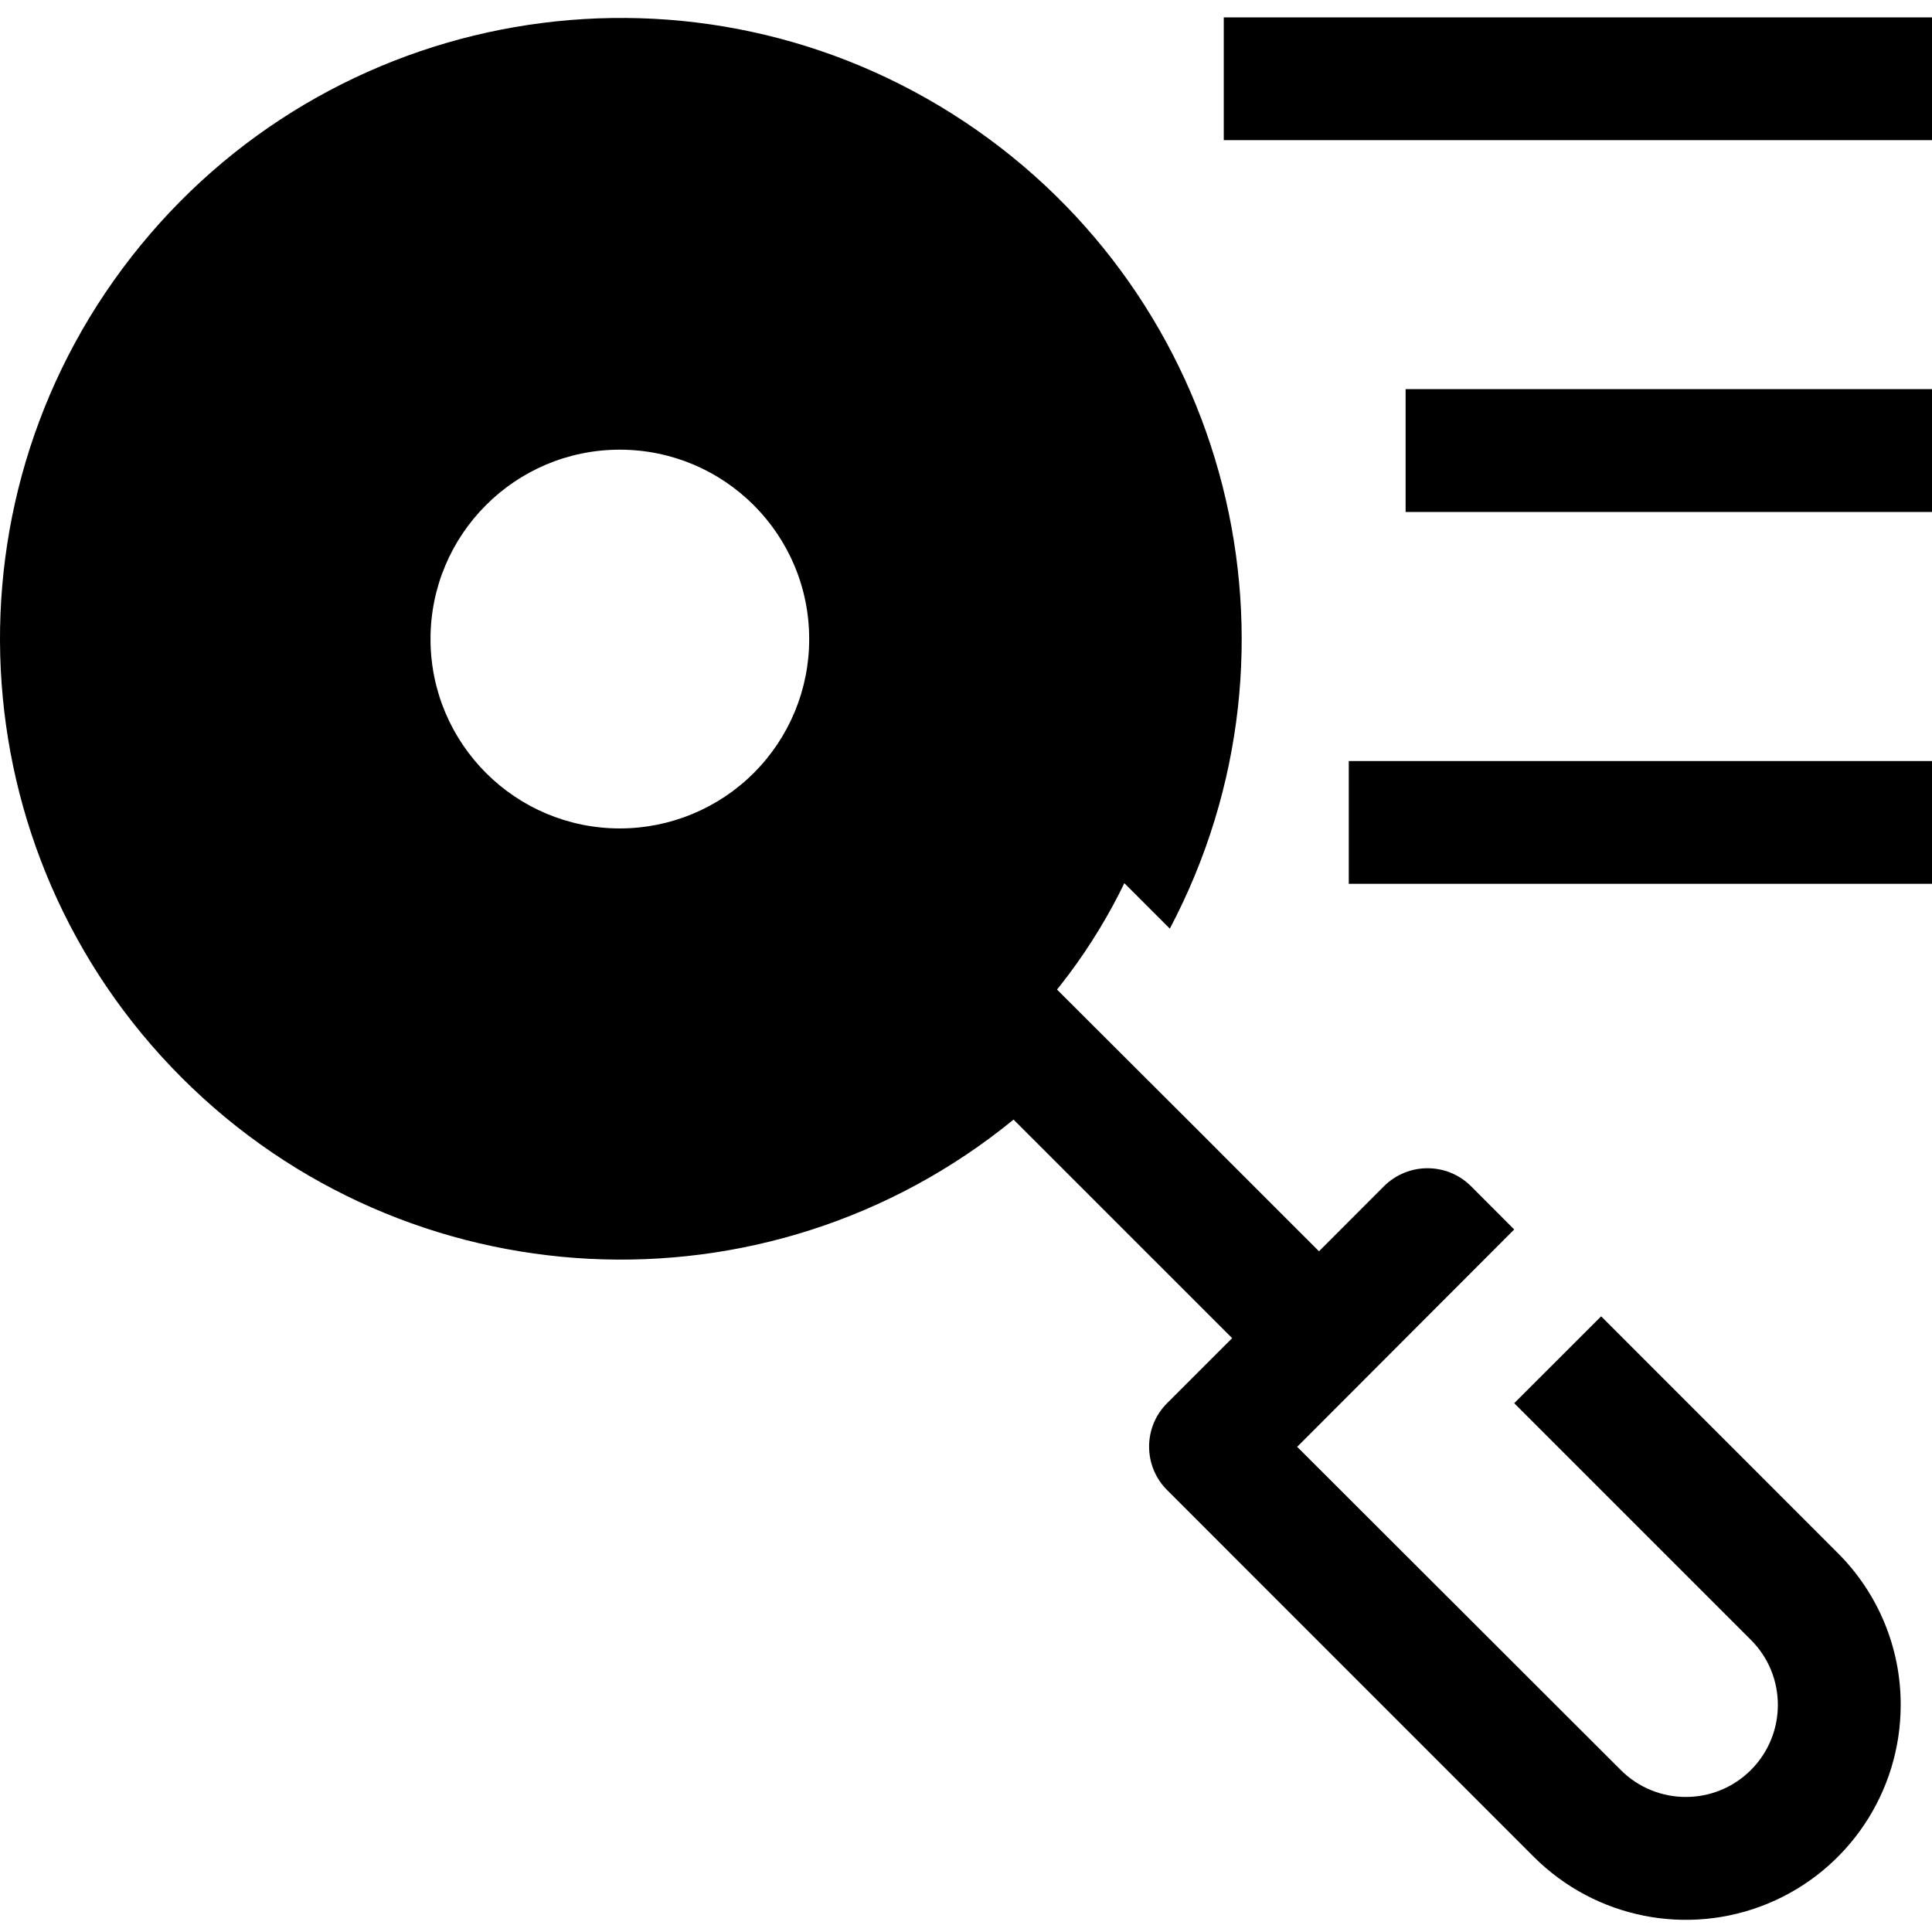 <svg width="24" height="24" viewBox="0 0 24 24" fill="none" xmlns="http://www.w3.org/2000/svg">
    <g clip-path="url(#clip0)">
        <path d="M7.7 0.978C3.856 0.978 0.74 4.094 0.74 7.938C0.74 11.783 3.856 14.899 7.7 14.899C11.544 14.899 14.661 11.783 14.661 7.938C14.661 4.094 11.544 0.978 7.7 0.978V0.978ZM7.7 11.053C5.98 11.053 4.585 9.659 4.585 7.938C4.585 6.218 5.98 4.824 7.7 4.824C9.42 4.824 10.815 6.218 10.815 7.938C10.815 9.659 9.42 11.053 7.7 11.053Z" fill="currentColor"/>
        <path d="M23.611 21.18C23.611 22.259 22.961 23.233 21.963 23.646C20.966 24.059 19.818 23.83 19.054 23.067L14.498 18.51C14.2 18.212 14.2 17.729 14.498 17.431L15.306 16.623L12.591 13.908C9.523 16.414 5.056 16.188 2.256 13.386C-0.543 10.584 -0.765 6.117 1.744 3.051C4.252 -0.014 8.675 -0.681 11.976 1.509C15.276 3.699 16.381 8.033 14.532 11.536L13.388 10.392C13.728 9.618 13.902 8.782 13.899 7.936C13.906 4.898 11.716 2.301 8.72 1.794C5.725 1.288 2.802 3.022 1.811 5.894C0.819 8.765 2.048 11.933 4.718 13.383C7.388 14.833 10.714 14.141 12.583 11.746C16.514 15.668 13.722 12.883 16.385 15.544L17.193 14.735C17.492 14.438 17.974 14.438 18.273 14.735L18.81 15.273L16.114 17.973L20.134 21.988C20.58 22.434 21.304 22.434 21.75 21.988C22.197 21.541 22.197 20.817 21.75 20.371L18.81 17.431L19.89 16.352L22.829 19.292C23.331 19.792 23.613 20.471 23.611 21.18Z" fill="black"/>
        <path d="M15.202 0.216H24V1.741H15.202V0.216Z" fill="black"/>
        <path d="M17.461 4.834H24V6.36H17.461V4.834Z" fill="black"/>
        <path d="M16.755 9.454H24V10.979H16.755V9.454Z" fill="black"/>
        <path d="M7.7 4.061C5.559 4.061 3.823 5.797 3.823 7.939C3.823 10.08 5.559 11.816 7.7 11.816C9.842 11.816 11.578 10.08 11.578 7.939C11.578 6.91 11.17 5.923 10.443 5.196C9.715 4.469 8.729 4.06 7.7 4.061ZM7.7 10.291C6.401 10.291 5.348 9.237 5.348 7.938C5.348 6.639 6.401 5.586 7.7 5.586C8.999 5.587 10.053 6.64 10.052 7.939C10.053 8.563 9.805 9.161 9.364 9.602C8.923 10.043 8.324 10.291 7.7 10.291Z" fill="black"/>
    </g>
    <defs>
        <clipPath id="clip0">
            <rect width="24" height="24" fill="white"/>
        </clipPath>
    </defs>
</svg>
